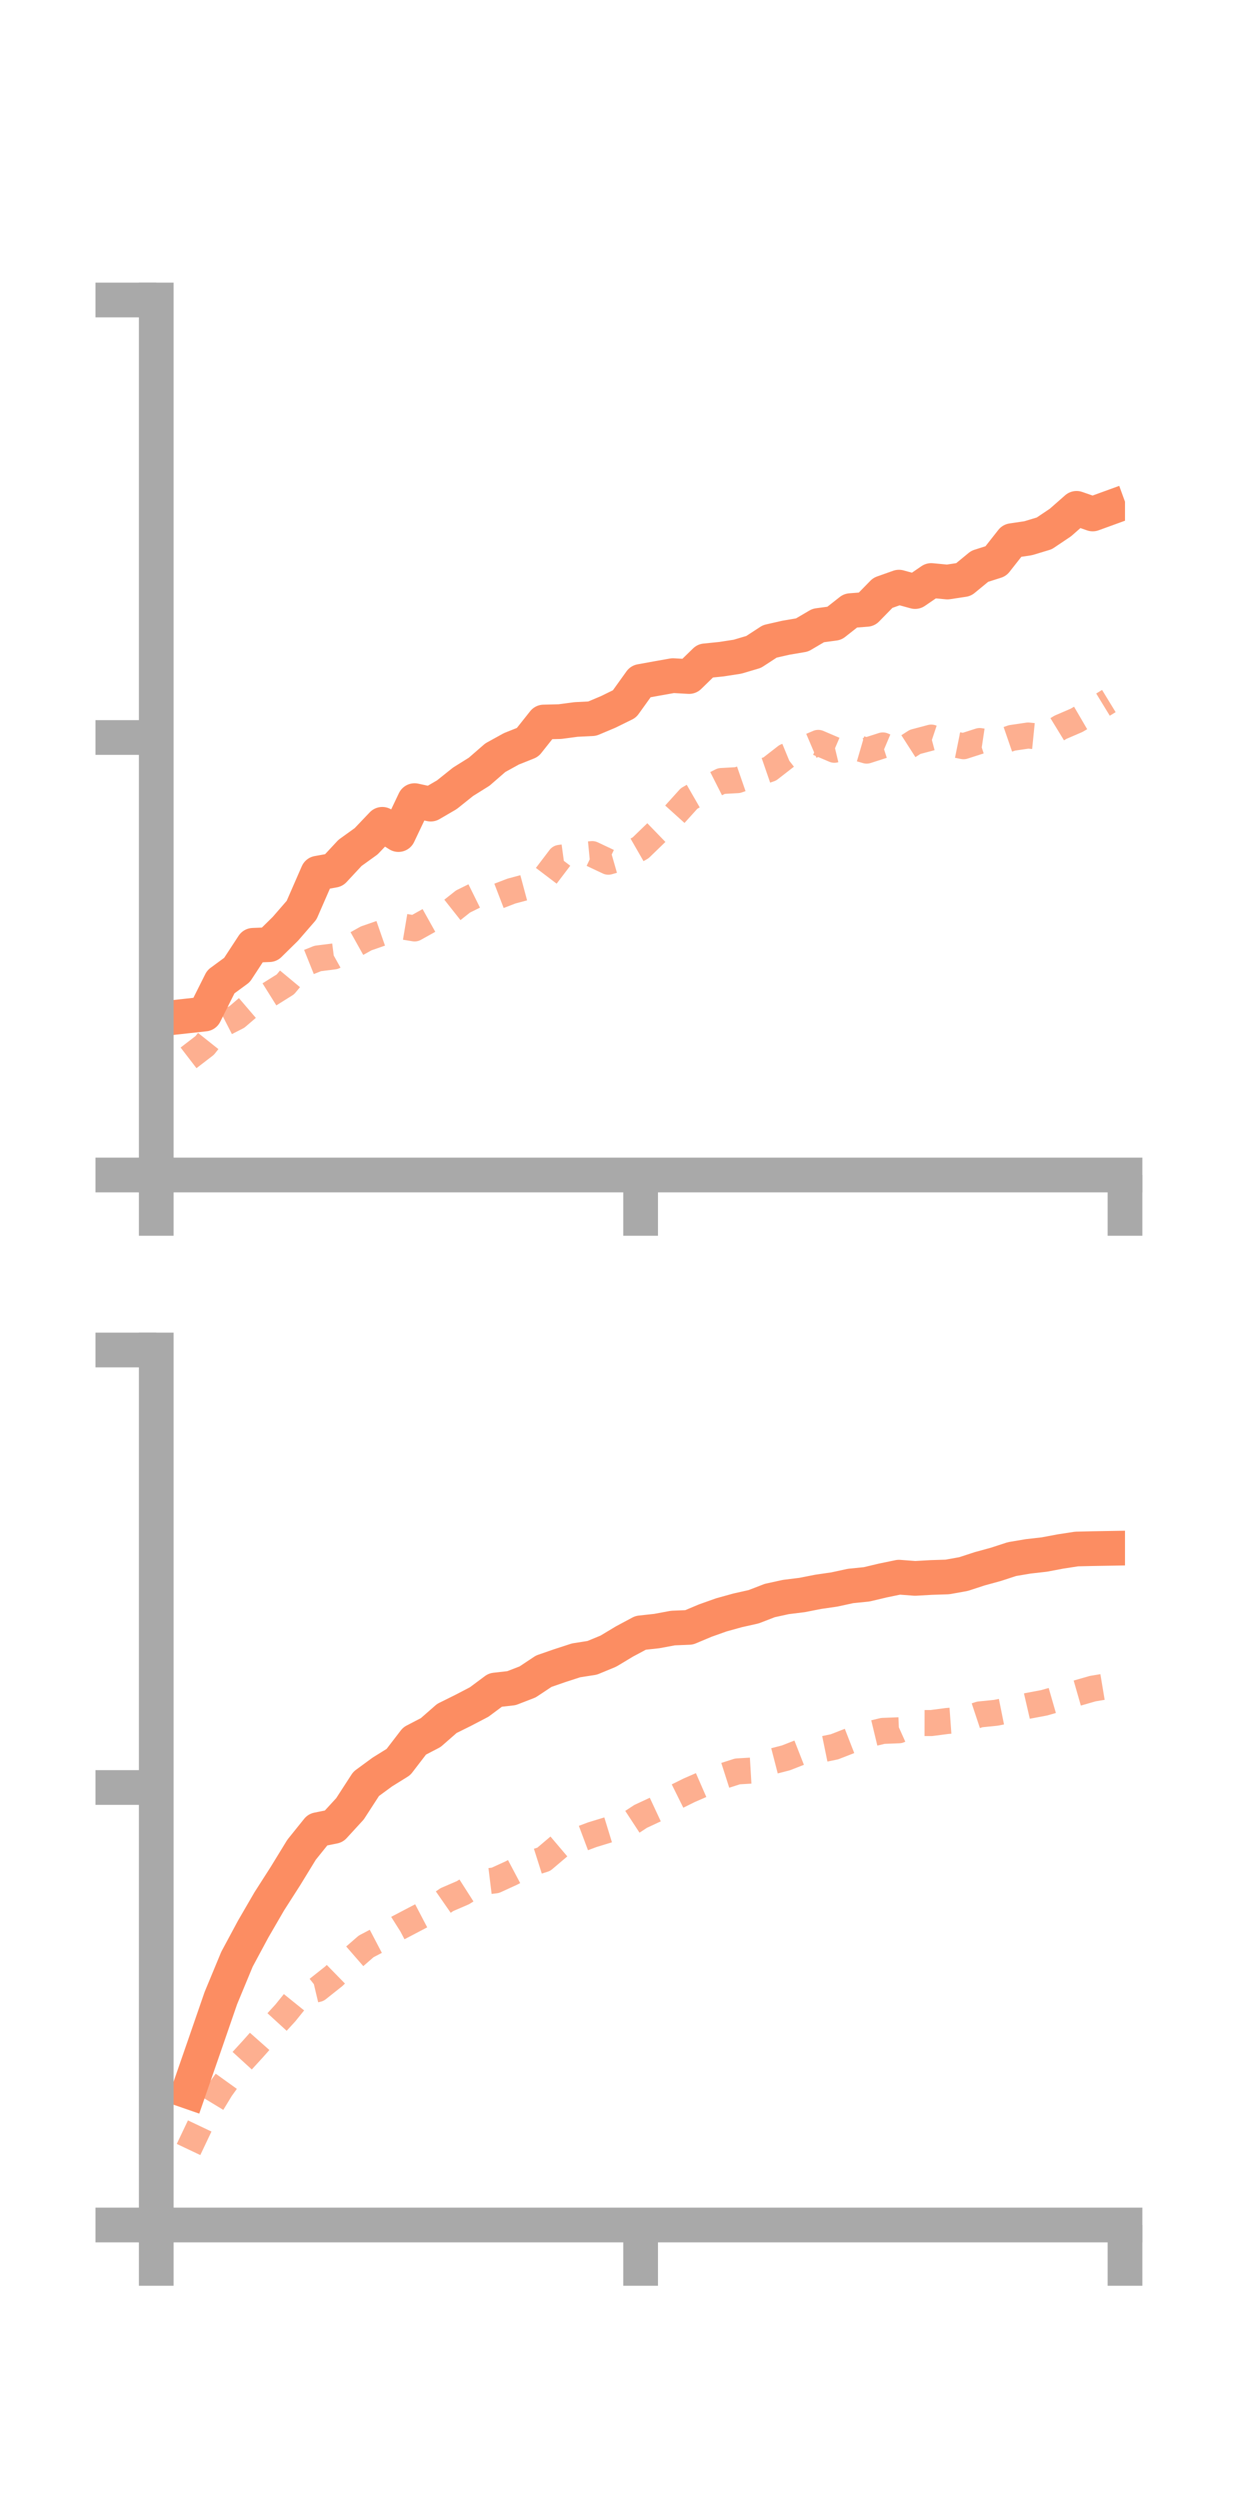 <?xml version="1.0" encoding="utf-8" standalone="no"?>
<!DOCTYPE svg PUBLIC "-//W3C//DTD SVG 1.1//EN"
  "http://www.w3.org/Graphics/SVG/1.1/DTD/svg11.dtd">
<!-- Created with matplotlib (https://matplotlib.org/) -->
<svg height="144pt" version="1.1" viewBox="0 0 72 144" width="72pt" xmlns="http://www.w3.org/2000/svg" xmlns:xlink="http://www.w3.org/1999/xlink">
 <defs>
  <style type="text/css">*{stroke-linecap:butt;stroke-linejoin:round;}</style>
 </defs>
 <g id="figure_1">
  <g id="patch_1">
   <path d="M 0 144 
L 72 144 
L 72 0 
L 0 0 
z
" style="fill:none;"/>
  </g>
  <g id="axes_1">
   <g id="patch_2">
    <path d="M 9 67.68 
L 64.8 67.68 
L 64.8 17.28 
L 9 17.28 
z
" style="fill:none;"/>
   </g>
   <g id="matplotlib.axis_1">
    <g id="xtick_1">
     <g id="line2d_1">
      <defs>
       <path d="M 0 0 
L 0 3.5 
" id="mbaf21eeca0" style="stroke:#a9a9a9;stroke-width:2;"/>
      </defs>
      <g>
       <use style="fill:#a9a9a9;stroke:#a9a9a9;stroke-width:2;" x="9" xlink:href="#mbaf21eeca0" y="67.68"/>
      </g>
     </g>
    </g>
    <g id="xtick_2">
     <g id="line2d_2">
      <g>
       <use style="fill:#a9a9a9;stroke:#a9a9a9;stroke-width:2;" x="36.9" xlink:href="#mbaf21eeca0" y="67.68"/>
      </g>
     </g>
    </g>
    <g id="xtick_3">
     <g id="line2d_3">
      <g>
       <use style="fill:#a9a9a9;stroke:#a9a9a9;stroke-width:2;" x="64.8" xlink:href="#mbaf21eeca0" y="67.68"/>
      </g>
     </g>
    </g>
   </g>
   <g id="matplotlib.axis_2">
    <g id="ytick_1">
     <g id="line2d_4">
      <defs>
       <path d="M 0 0 
L -3.5 0 
" id="mdc57a7cfbb" style="stroke:#a9a9a9;stroke-width:2;"/>
      </defs>
      <g>
       <use style="fill:#a9a9a9;stroke:#a9a9a9;stroke-width:2;" x="9" xlink:href="#mdc57a7cfbb" y="67.68"/>
      </g>
     </g>
    </g>
    <g id="ytick_2">
     <g id="line2d_5">
      <g>
       <use style="fill:#a9a9a9;stroke:#a9a9a9;stroke-width:2;" x="9" xlink:href="#mdc57a7cfbb" y="42.48"/>
      </g>
     </g>
    </g>
    <g id="ytick_3">
     <g id="line2d_6">
      <g>
       <use style="fill:#a9a9a9;stroke:#a9a9a9;stroke-width:2;" x="9" xlink:href="#mdc57a7cfbb" y="17.28"/>
      </g>
     </g>
    </g>
   </g>
   <g id="line2d_7">
    <path clip-path="url(#p7f638e3459)" d="M 10.86 58.511 
L 11.79 58.409 
L 12.72 56.553 
L 13.65 55.87 
L 14.58 54.449 
L 15.51 54.413 
L 16.44 53.498 
L 17.37 52.426 
L 18.3 50.295 
L 19.23 50.127 
L 20.16 49.127 
L 21.09 48.457 
L 22.02 47.481 
L 22.95 48.071 
L 23.88 46.116 
L 24.81 46.318 
L 25.74 45.776 
L 26.67 45.032 
L 27.6 44.451 
L 28.53 43.643 
L 29.46 43.13 
L 30.39 42.759 
L 31.32 41.588 
L 32.25 41.565 
L 33.18 41.442 
L 34.11 41.395 
L 35.04 41.003 
L 35.97 40.546 
L 36.9 39.25 
L 37.83 39.081 
L 38.76 38.916 
L 39.69 38.969 
L 40.62 38.064 
L 41.55 37.97 
L 42.48 37.826 
L 43.41 37.55 
L 44.34 36.944 
L 45.27 36.732 
L 46.2 36.574 
L 47.13 36.028 
L 48.06 35.903 
L 48.99 35.172 
L 49.92 35.1 
L 50.85 34.149 
L 51.78 33.819 
L 52.71 34.074 
L 53.64 33.437 
L 54.57 33.526 
L 55.5 33.385 
L 56.43 32.62 
L 57.36 32.323 
L 58.29 31.141 
L 59.22 31.003 
L 60.15 30.722 
L 61.08 30.098 
L 62.01 29.281 
L 62.94 29.605 
L 63.87 29.267 
" style="fill:none;stroke:#fc8d62;stroke-linecap:square;stroke-width:2;"/>
   </g>
   <g id="line2d_8">
    <path clip-path="url(#p7f638e3459)" d="M 10.86 60.933 
L 11.79 60.218 
L 12.72 59.049 
L 13.65 58.573 
L 14.58 57.777 
L 15.51 57.281 
L 16.44 56.699 
L 17.37 55.581 
L 18.3 55.208 
L 19.23 55.09 
L 20.16 54.57 
L 21.09 54.051 
L 22.02 53.728 
L 22.95 53.323 
L 23.88 53.479 
L 24.81 52.96 
L 25.74 52.662 
L 26.67 51.926 
L 27.6 51.466 
L 28.53 51.682 
L 29.46 51.325 
L 30.39 51.076 
L 31.32 50.637 
L 32.25 49.413 
L 33.18 49.286 
L 34.11 49.196 
L 35.04 49.635 
L 35.97 49.368 
L 36.9 48.834 
L 37.83 47.934 
L 38.76 47.024 
L 39.69 45.993 
L 40.62 45.458 
L 41.55 44.987 
L 42.48 44.936 
L 43.41 44.614 
L 44.34 44.293 
L 45.27 43.57 
L 46.2 43.186 
L 47.13 42.79 
L 48.06 43.187 
L 48.99 42.965 
L 49.92 43.236 
L 50.85 42.937 
L 51.78 43.329 
L 52.71 42.732 
L 53.64 42.485 
L 54.57 42.795 
L 55.5 42.983 
L 56.43 42.684 
L 57.36 42.823 
L 58.29 42.503 
L 59.22 42.366 
L 60.15 42.46 
L 61.08 41.892 
L 62.01 41.491 
L 62.94 40.948 
L 63.87 40.38 
" style="fill:none;stroke:#fc8d62;stroke-dasharray:1.5,1.5;stroke-dashoffset:0;stroke-opacity:0.7;stroke-width:1.5;"/>
   </g>
   <g id="patch_3">
    <path d="M 9 67.68 
L 9 17.28 
" style="fill:none;stroke:#a9a9a9;stroke-linecap:square;stroke-linejoin:miter;stroke-width:2;"/>
   </g>
   <g id="patch_4">
    <path d="M 64.8 67.68 
L 64.8 17.28 
" style="fill:none;"/>
   </g>
   <g id="patch_5">
    <path d="M 9 67.68 
L 64.8 67.68 
" style="fill:none;stroke:#a9a9a9;stroke-linecap:square;stroke-linejoin:miter;stroke-width:2;"/>
   </g>
   <g id="patch_6">
    <path d="M 9 17.28 
L 64.8 17.28 
" style="fill:none;"/>
   </g>
  </g>
  <g id="axes_2">
   <g id="patch_7">
    <path d="M 9 128.16 
L 64.8 128.16 
L 64.8 77.76 
L 9 77.76 
z
" style="fill:none;"/>
   </g>
   <g id="matplotlib.axis_3">
    <g id="xtick_4">
     <g id="line2d_9">
      <g>
       <use style="fill:#a9a9a9;stroke:#a9a9a9;stroke-width:2;" x="9" xlink:href="#mbaf21eeca0" y="128.16"/>
      </g>
     </g>
    </g>
    <g id="xtick_5">
     <g id="line2d_10">
      <g>
       <use style="fill:#a9a9a9;stroke:#a9a9a9;stroke-width:2;" x="36.9" xlink:href="#mbaf21eeca0" y="128.16"/>
      </g>
     </g>
    </g>
    <g id="xtick_6">
     <g id="line2d_11">
      <g>
       <use style="fill:#a9a9a9;stroke:#a9a9a9;stroke-width:2;" x="64.8" xlink:href="#mbaf21eeca0" y="128.16"/>
      </g>
     </g>
    </g>
   </g>
   <g id="matplotlib.axis_4">
    <g id="ytick_4">
     <g id="line2d_12">
      <g>
       <use style="fill:#a9a9a9;stroke:#a9a9a9;stroke-width:2;" x="9" xlink:href="#mdc57a7cfbb" y="128.16"/>
      </g>
     </g>
    </g>
    <g id="ytick_5">
     <g id="line2d_13">
      <g>
       <use style="fill:#a9a9a9;stroke:#a9a9a9;stroke-width:2;" x="9" xlink:href="#mdc57a7cfbb" y="102.96"/>
      </g>
     </g>
    </g>
    <g id="ytick_6">
     <g id="line2d_14">
      <g>
       <use style="fill:#a9a9a9;stroke:#a9a9a9;stroke-width:2;" x="9" xlink:href="#mdc57a7cfbb" y="77.76"/>
      </g>
     </g>
    </g>
   </g>
   <g id="line2d_15">
    <path clip-path="url(#pe78d9215ab)" d="M 10.86 120.472 
L 11.79 117.79 
L 12.72 115.095 
L 13.65 112.852 
L 14.58 111.121 
L 15.51 109.518 
L 16.44 108.065 
L 17.37 106.546 
L 18.3 105.389 
L 19.23 105.201 
L 20.16 104.187 
L 21.09 102.752 
L 22.02 102.069 
L 22.95 101.491 
L 23.88 100.28 
L 24.81 99.796 
L 25.74 98.982 
L 26.67 98.521 
L 27.6 98.036 
L 28.53 97.344 
L 29.46 97.239 
L 30.39 96.879 
L 31.32 96.262 
L 32.25 95.939 
L 33.18 95.637 
L 34.11 95.491 
L 35.04 95.107 
L 35.97 94.548 
L 36.9 94.051 
L 37.83 93.949 
L 38.76 93.776 
L 39.69 93.738 
L 40.62 93.347 
L 41.55 93.016 
L 42.48 92.758 
L 43.41 92.549 
L 44.34 92.19 
L 45.27 91.987 
L 46.2 91.872 
L 47.13 91.689 
L 48.06 91.554 
L 48.99 91.352 
L 49.92 91.258 
L 50.85 91.037 
L 51.78 90.845 
L 52.71 90.916 
L 53.64 90.863 
L 54.57 90.833 
L 55.5 90.666 
L 56.43 90.362 
L 57.36 90.107 
L 58.29 89.804 
L 59.22 89.647 
L 60.15 89.541 
L 61.08 89.366 
L 62.01 89.223 
L 62.94 89.201 
L 63.87 89.185 
" style="fill:none;stroke:#fc8d62;stroke-linecap:square;stroke-width:2;"/>
   </g>
   <g id="line2d_16">
    <path clip-path="url(#pe78d9215ab)" d="M 10.86 123.811 
L 11.79 121.851 
L 12.72 120.319 
L 13.65 119.025 
L 14.58 118.007 
L 15.51 116.958 
L 16.44 115.942 
L 17.37 114.789 
L 18.3 114.568 
L 19.23 113.83 
L 20.16 112.921 
L 21.09 112.112 
L 22.02 111.625 
L 22.95 111.038 
L 23.88 110.55 
L 24.81 110.064 
L 25.74 109.418 
L 26.67 109.017 
L 27.6 108.423 
L 28.53 108.309 
L 29.46 107.883 
L 30.39 107.391 
L 31.32 107.096 
L 32.25 106.307 
L 33.18 106.03 
L 34.11 105.681 
L 35.04 105.396 
L 35.97 105.233 
L 36.9 104.624 
L 37.83 104.19 
L 38.76 103.584 
L 39.69 103.123 
L 40.62 102.717 
L 41.55 102.331 
L 42.48 102.033 
L 43.41 101.978 
L 44.34 101.493 
L 45.27 101.253 
L 46.2 100.889 
L 47.13 100.809 
L 48.06 100.618 
L 48.99 100.256 
L 49.92 99.924 
L 50.85 99.7 
L 51.78 99.664 
L 52.71 99.246 
L 53.64 99.248 
L 54.57 99.127 
L 55.5 99.06 
L 56.43 98.751 
L 57.36 98.657 
L 58.29 98.47 
L 59.22 98.255 
L 60.15 98.08 
L 61.08 97.812 
L 62.01 97.532 
L 62.94 97.265 
L 63.87 97.11 
" style="fill:none;stroke:#fc8d62;stroke-dasharray:1.5,1.5;stroke-dashoffset:0;stroke-opacity:0.7;stroke-width:1.5;"/>
   </g>
   <g id="patch_8">
    <path d="M 9 128.16 
L 9 77.76 
" style="fill:none;stroke:#a9a9a9;stroke-linecap:square;stroke-linejoin:miter;stroke-width:2;"/>
   </g>
   <g id="patch_9">
    <path d="M 64.8 128.16 
L 64.8 77.76 
" style="fill:none;"/>
   </g>
   <g id="patch_10">
    <path d="M 9 128.16 
L 64.8 128.16 
" style="fill:none;stroke:#a9a9a9;stroke-linecap:square;stroke-linejoin:miter;stroke-width:2;"/>
   </g>
   <g id="patch_11">
    <path d="M 9 77.76 
L 64.8 77.76 
" style="fill:none;"/>
   </g>
  </g>
 </g>
 <defs>
  <clipPath id="p7f638e3459">
   <rect height="50.4" width="55.8" x="9" y="17.28"/>
  </clipPath>
  <clipPath id="pe78d9215ab">
   <rect height="50.4" width="55.8" x="9" y="77.76"/>
  </clipPath>
 </defs>
</svg>
